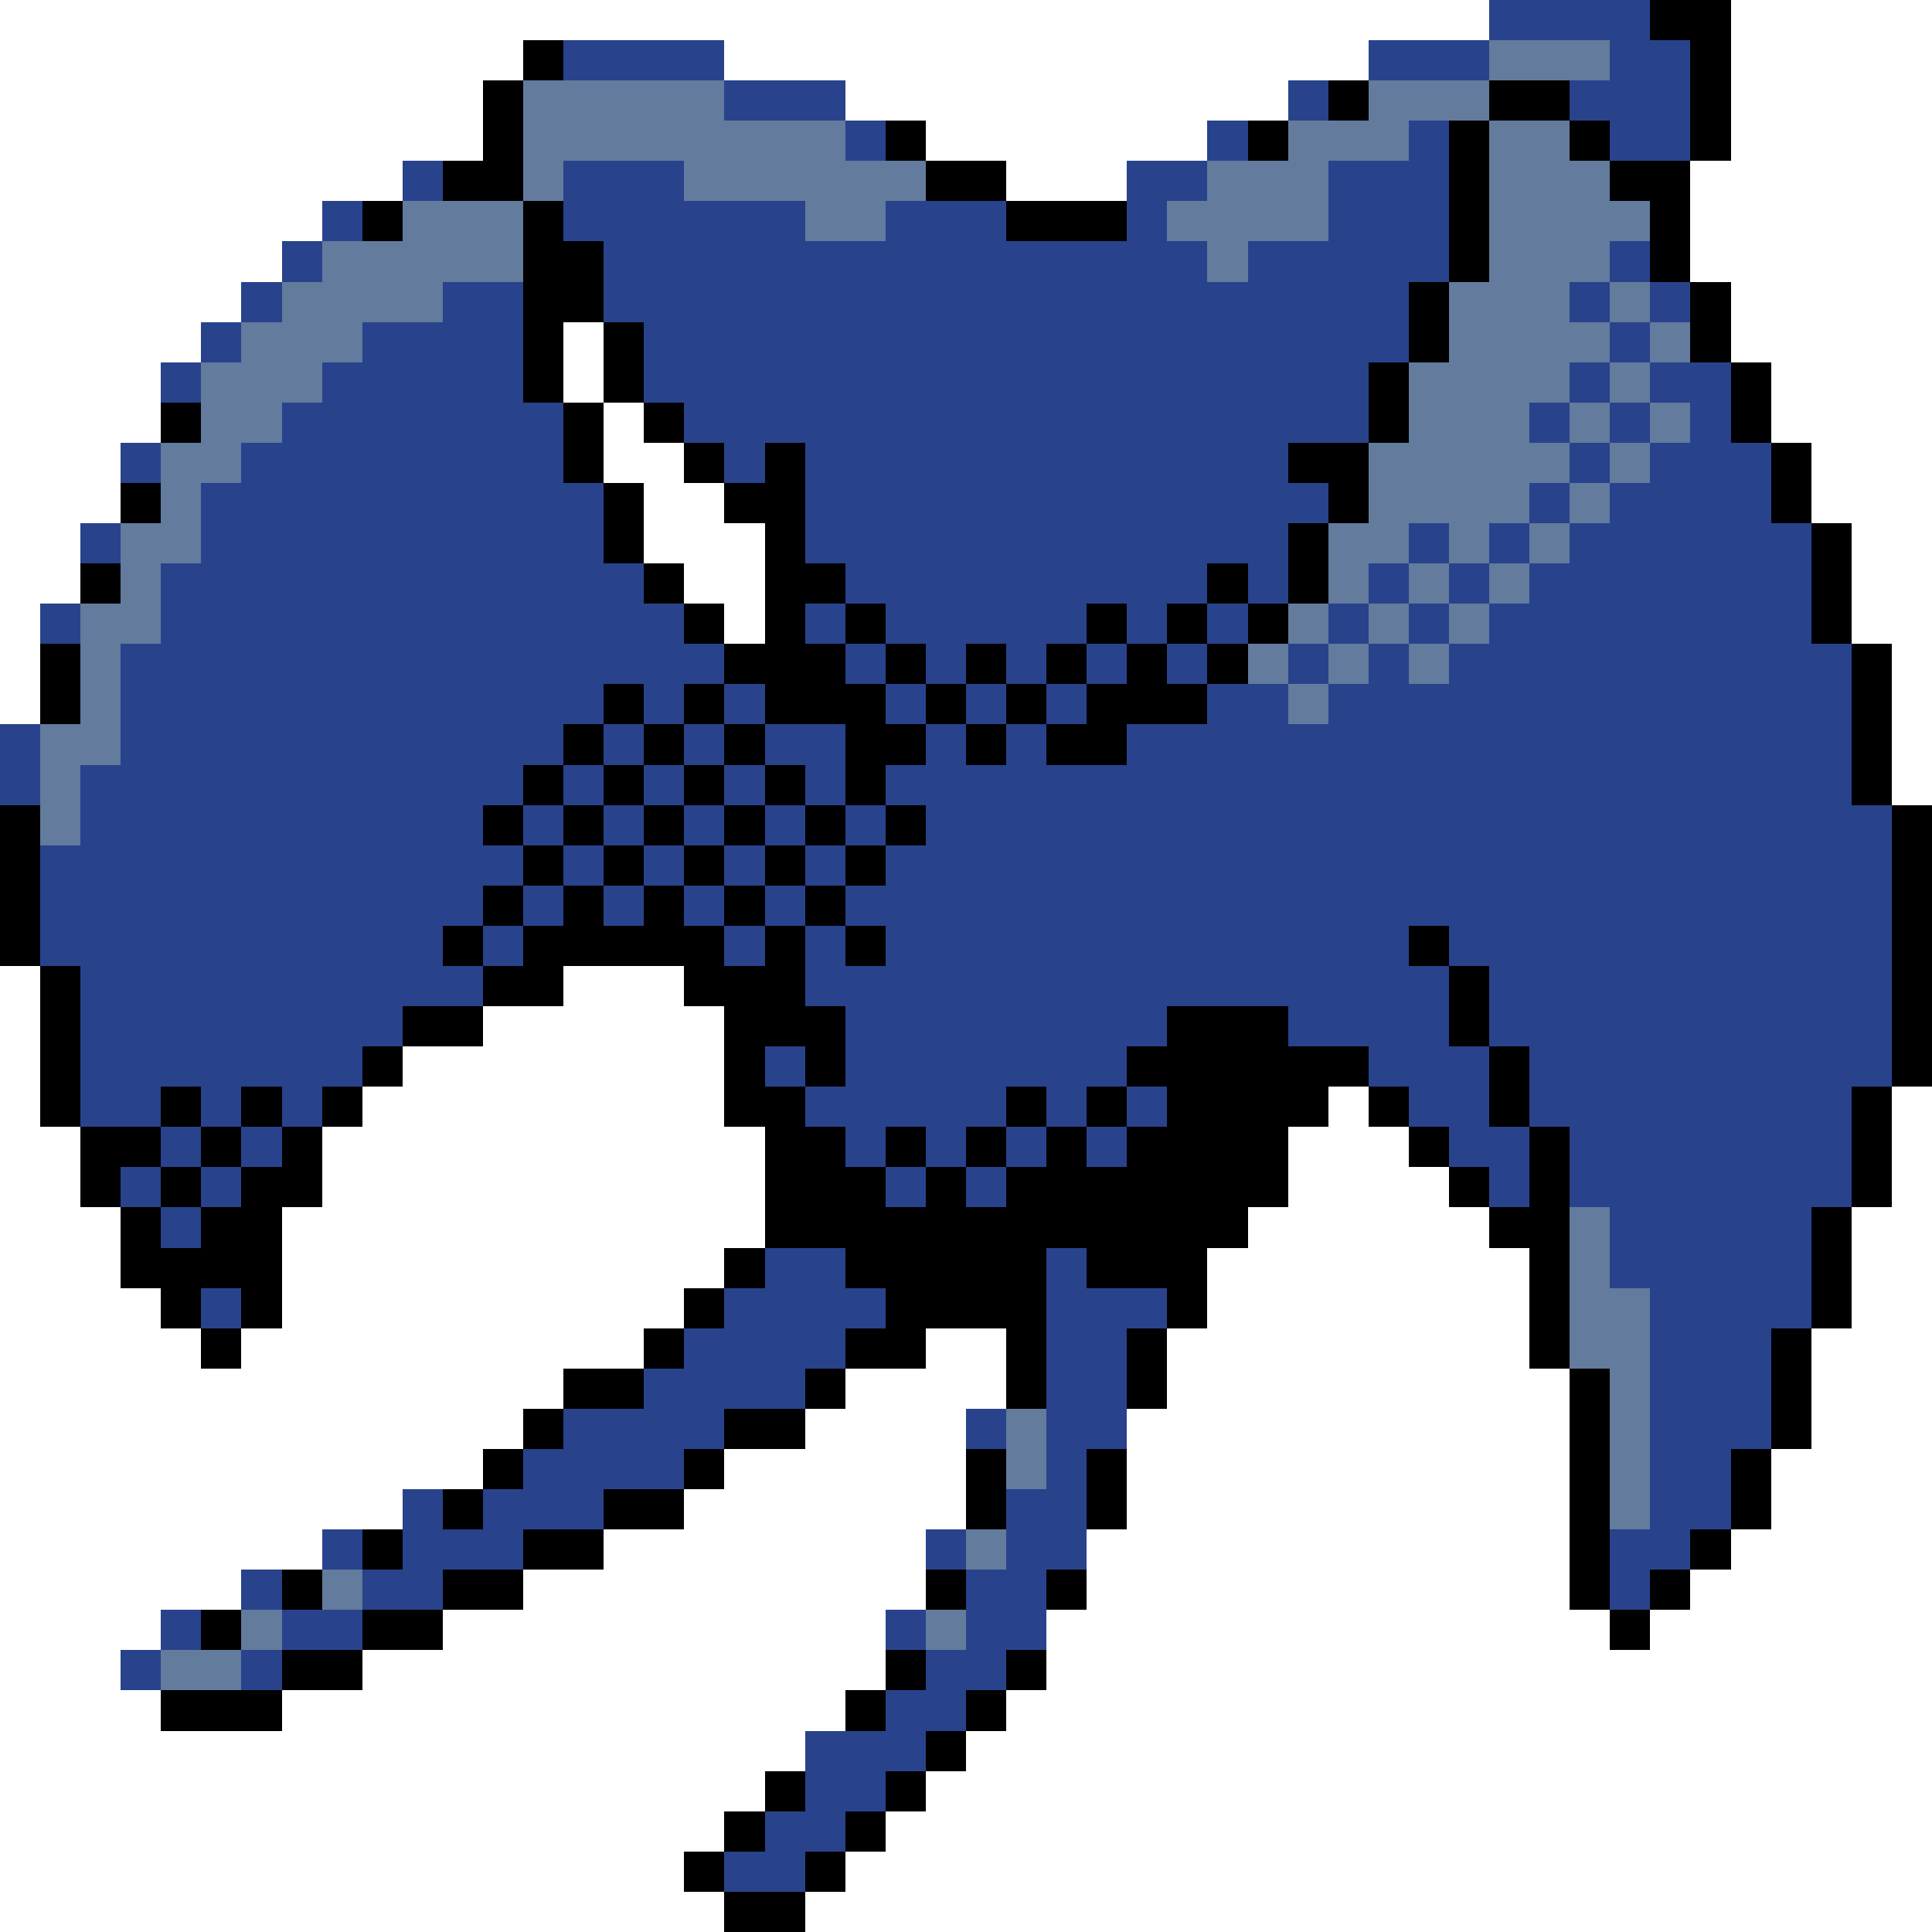 <svg xmlns="http://www.w3.org/2000/svg" viewBox="0 -0.5 48 48" shape-rendering="crispEdges">
<rect x="0" y="-0.5" width="48" height="48" fill="#333333" stroke="none"/>
<path stroke="#ffffff" d="M0 0h37M43 0h5M0 1h13M18 1h16M43 1h5M0 2h12M21 2h11M43 2h5M0 3h12M23 3h7M43 3h5M0 4h10M25 4h3M42 4h6M0 5h8M42 5h6M0 6h7M42 6h6M0 7h6M43 7h5M0 8h5M14 8h1M43 8h5M0 9h4M14 9h1M44 9h4M0 10h4M15 10h1M44 10h4M0 11h3M15 11h2M45 11h3M0 12h3M16 12h2M45 12h3M0 13h2M16 13h3M46 13h2M0 14h2M17 14h2M46 14h2M0 15h1M18 15h1M46 15h2M0 16h1M47 16h1M0 17h1M47 17h1M47 18h1M47 19h1M0 24h1M14 24h3M0 25h1M12 25h6M0 26h1M10 26h8M0 27h1M9 27h9M33 27h1M47 27h1M0 28h2M8 28h11M32 28h3M47 28h1M0 29h2M8 29h11M32 29h4M47 29h1M0 30h3M7 30h12M31 30h6M46 30h2M0 31h3M7 31h11M30 31h8M46 31h2M0 32h4M7 32h10M30 32h8M46 32h2M0 33h5M6 33h10M23 33h2M29 33h9M45 33h3M0 34h14M21 34h4M29 34h10M45 34h3M0 35h13M20 35h4M28 35h11M45 35h3M0 36h12M18 36h6M28 36h11M44 36h4M0 37h10M17 37h7M28 37h11M44 37h4M0 38h8M15 38h8M27 38h12M43 38h5M0 39h6M13 39h10M27 39h12M42 39h6M0 40h4M11 40h11M26 40h14M41 40h7M0 41h3M9 41h13M26 41h22M0 42h4M7 42h14M25 42h23M0 43h20M24 43h24M0 44h19M23 44h25M0 45h18M22 45h26M0 46h17M21 46h27M0 47h18M20 47h28" />
<path stroke="#29428c" d="M37 0h4M14 1h4M34 1h3M40 1h2M18 2h3M32 2h1M39 2h3M21 3h1M30 3h1M35 3h1M40 3h2M10 4h1M14 4h3M28 4h2M33 4h3M8 5h1M14 5h6M22 5h3M28 5h1M33 5h3M7 6h1M15 6h15M31 6h5M40 6h1M6 7h1M11 7h2M15 7h20M39 7h1M41 7h1M5 8h1M9 8h4M16 8h19M40 8h1M4 9h1M8 9h5M16 9h18M39 9h1M41 9h2M7 10h7M17 10h17M38 10h1M40 10h1M42 10h1M3 11h1M6 11h8M18 11h1M20 11h12M39 11h1M41 11h3M5 12h10M20 12h13M38 12h1M40 12h4M2 13h1M5 13h10M20 13h12M35 13h1M37 13h1M39 13h6M4 14h12M21 14h9M31 14h1M34 14h1M36 14h1M38 14h7M1 15h1M4 15h13M20 15h1M22 15h5M28 15h1M30 15h1M33 15h1M35 15h1M37 15h8M3 16h15M21 16h1M23 16h1M25 16h1M27 16h1M29 16h1M32 16h1M34 16h1M36 16h10M3 17h12M16 17h1M18 17h1M22 17h1M24 17h1M26 17h1M30 17h2M33 17h13M0 18h1M3 18h11M15 18h1M17 18h1M19 18h2M23 18h1M25 18h1M28 18h18M0 19h1M2 19h11M14 19h1M16 19h1M18 19h1M20 19h1M22 19h24M2 20h10M13 20h1M15 20h1M17 20h1M19 20h1M21 20h1M23 20h24M1 21h12M14 21h1M16 21h1M18 21h1M20 21h1M22 21h25M1 22h11M13 22h1M15 22h1M17 22h1M19 22h1M21 22h26M1 23h10M12 23h1M18 23h1M20 23h1M22 23h13M36 23h11M2 24h10M20 24h16M37 24h10M2 25h8M21 25h8M32 25h4M37 25h10M2 26h7M19 26h1M21 26h7M34 26h3M38 26h9M2 27h2M5 27h1M7 27h1M20 27h5M26 27h1M28 27h1M35 27h2M38 27h8M4 28h1M6 28h1M21 28h1M23 28h1M25 28h1M27 28h1M36 28h2M39 28h7M3 29h1M5 29h1M22 29h1M24 29h1M37 29h1M39 29h7M4 30h1M40 30h5M19 31h2M26 31h1M40 31h5M5 32h1M18 32h4M26 32h3M41 32h4M17 33h4M26 33h2M41 33h3M16 34h4M26 34h2M41 34h3M14 35h4M24 35h1M26 35h2M41 35h3M13 36h4M26 36h1M41 36h2M10 37h1M12 37h3M25 37h2M41 37h2M8 38h1M10 38h3M23 38h1M25 38h2M40 38h2M6 39h1M9 39h2M24 39h2M40 39h1M4 40h1M7 40h2M22 40h1M24 40h2M3 41h1M6 41h1M23 41h2M22 42h2M20 43h3M20 44h2M19 45h2M18 46h2" />
<path stroke="#000000" d="M41 0h2M13 1h1M42 1h1M12 2h1M33 2h1M37 2h2M42 2h1M12 3h1M22 3h1M31 3h1M36 3h1M39 3h1M42 3h1M11 4h2M23 4h2M36 4h1M40 4h2M9 5h1M13 5h1M25 5h3M36 5h1M41 5h1M13 6h2M36 6h1M41 6h1M13 7h2M35 7h1M42 7h1M13 8h1M15 8h1M35 8h1M42 8h1M13 9h1M15 9h1M34 9h1M43 9h1M4 10h1M14 10h1M16 10h1M34 10h1M43 10h1M14 11h1M17 11h1M19 11h1M32 11h2M44 11h1M3 12h1M15 12h1M18 12h2M33 12h1M44 12h1M15 13h1M19 13h1M32 13h1M45 13h1M2 14h1M16 14h1M19 14h2M30 14h1M32 14h1M45 14h1M17 15h1M19 15h1M21 15h1M27 15h1M29 15h1M31 15h1M45 15h1M1 16h1M18 16h3M22 16h1M24 16h1M26 16h1M28 16h1M30 16h1M46 16h1M1 17h1M15 17h1M17 17h1M19 17h3M23 17h1M25 17h1M27 17h3M46 17h1M14 18h1M16 18h1M18 18h1M21 18h2M24 18h1M26 18h2M46 18h1M13 19h1M15 19h1M17 19h1M19 19h1M21 19h1M46 19h1M0 20h1M12 20h1M14 20h1M16 20h1M18 20h1M20 20h1M22 20h1M47 20h1M0 21h1M13 21h1M15 21h1M17 21h1M19 21h1M21 21h1M47 21h1M0 22h1M12 22h1M14 22h1M16 22h1M18 22h1M20 22h1M47 22h1M0 23h1M11 23h1M13 23h5M19 23h1M21 23h1M35 23h1M47 23h1M1 24h1M12 24h2M17 24h3M36 24h1M47 24h1M1 25h1M10 25h2M18 25h3M29 25h3M36 25h1M47 25h1M1 26h1M9 26h1M18 26h1M20 26h1M28 26h6M37 26h1M47 26h1M1 27h1M4 27h1M6 27h1M8 27h1M18 27h2M25 27h1M27 27h1M29 27h4M34 27h1M37 27h1M46 27h1M2 28h2M5 28h1M7 28h1M19 28h2M22 28h1M24 28h1M26 28h1M28 28h4M35 28h1M38 28h1M46 28h1M2 29h1M4 29h1M6 29h2M19 29h3M23 29h1M25 29h7M36 29h1M38 29h1M46 29h1M3 30h1M5 30h2M19 30h12M37 30h2M45 30h1M3 31h4M18 31h1M21 31h5M27 31h3M38 31h1M45 31h1M4 32h1M6 32h1M17 32h1M22 32h4M29 32h1M38 32h1M45 32h1M5 33h1M16 33h1M21 33h2M25 33h1M28 33h1M38 33h1M44 33h1M14 34h2M20 34h1M25 34h1M28 34h1M39 34h1M44 34h1M13 35h1M18 35h2M39 35h1M44 35h1M12 36h1M17 36h1M24 36h1M27 36h1M39 36h1M43 36h1M11 37h1M15 37h2M24 37h1M27 37h1M39 37h1M43 37h1M9 38h1M13 38h2M39 38h1M42 38h1M7 39h1M11 39h2M23 39h1M26 39h1M39 39h1M41 39h1M5 40h1M9 40h2M40 40h1M7 41h2M22 41h1M25 41h1M4 42h3M21 42h1M24 42h1M23 43h1M19 44h1M22 44h1M18 45h1M21 45h1M17 46h1M20 46h1M18 47h2" />
<path stroke="#637b9c" d="M37 1h3M13 2h5M34 2h3M13 3h8M32 3h3M37 3h2M13 4h1M17 4h6M30 4h3M37 4h3M10 5h3M20 5h2M29 5h4M37 5h4M8 6h5M30 6h1M37 6h3M7 7h4M36 7h3M40 7h1M6 8h3M36 8h4M41 8h1M5 9h3M35 9h4M40 9h1M5 10h2M35 10h3M39 10h1M41 10h1M4 11h2M34 11h5M40 11h1M4 12h1M34 12h4M39 12h1M3 13h2M33 13h2M36 13h1M38 13h1M3 14h1M33 14h1M35 14h1M37 14h1M2 15h2M32 15h1M34 15h1M36 15h1M2 16h1M31 16h1M33 16h1M35 16h1M2 17h1M32 17h1M1 18h2M1 19h1M1 20h1M39 30h1M39 31h1M39 32h2M39 33h2M40 34h1M25 35h1M40 35h1M25 36h1M40 36h1M40 37h1M24 38h1M8 39h1M6 40h1M23 40h1M4 41h2" />
</svg>